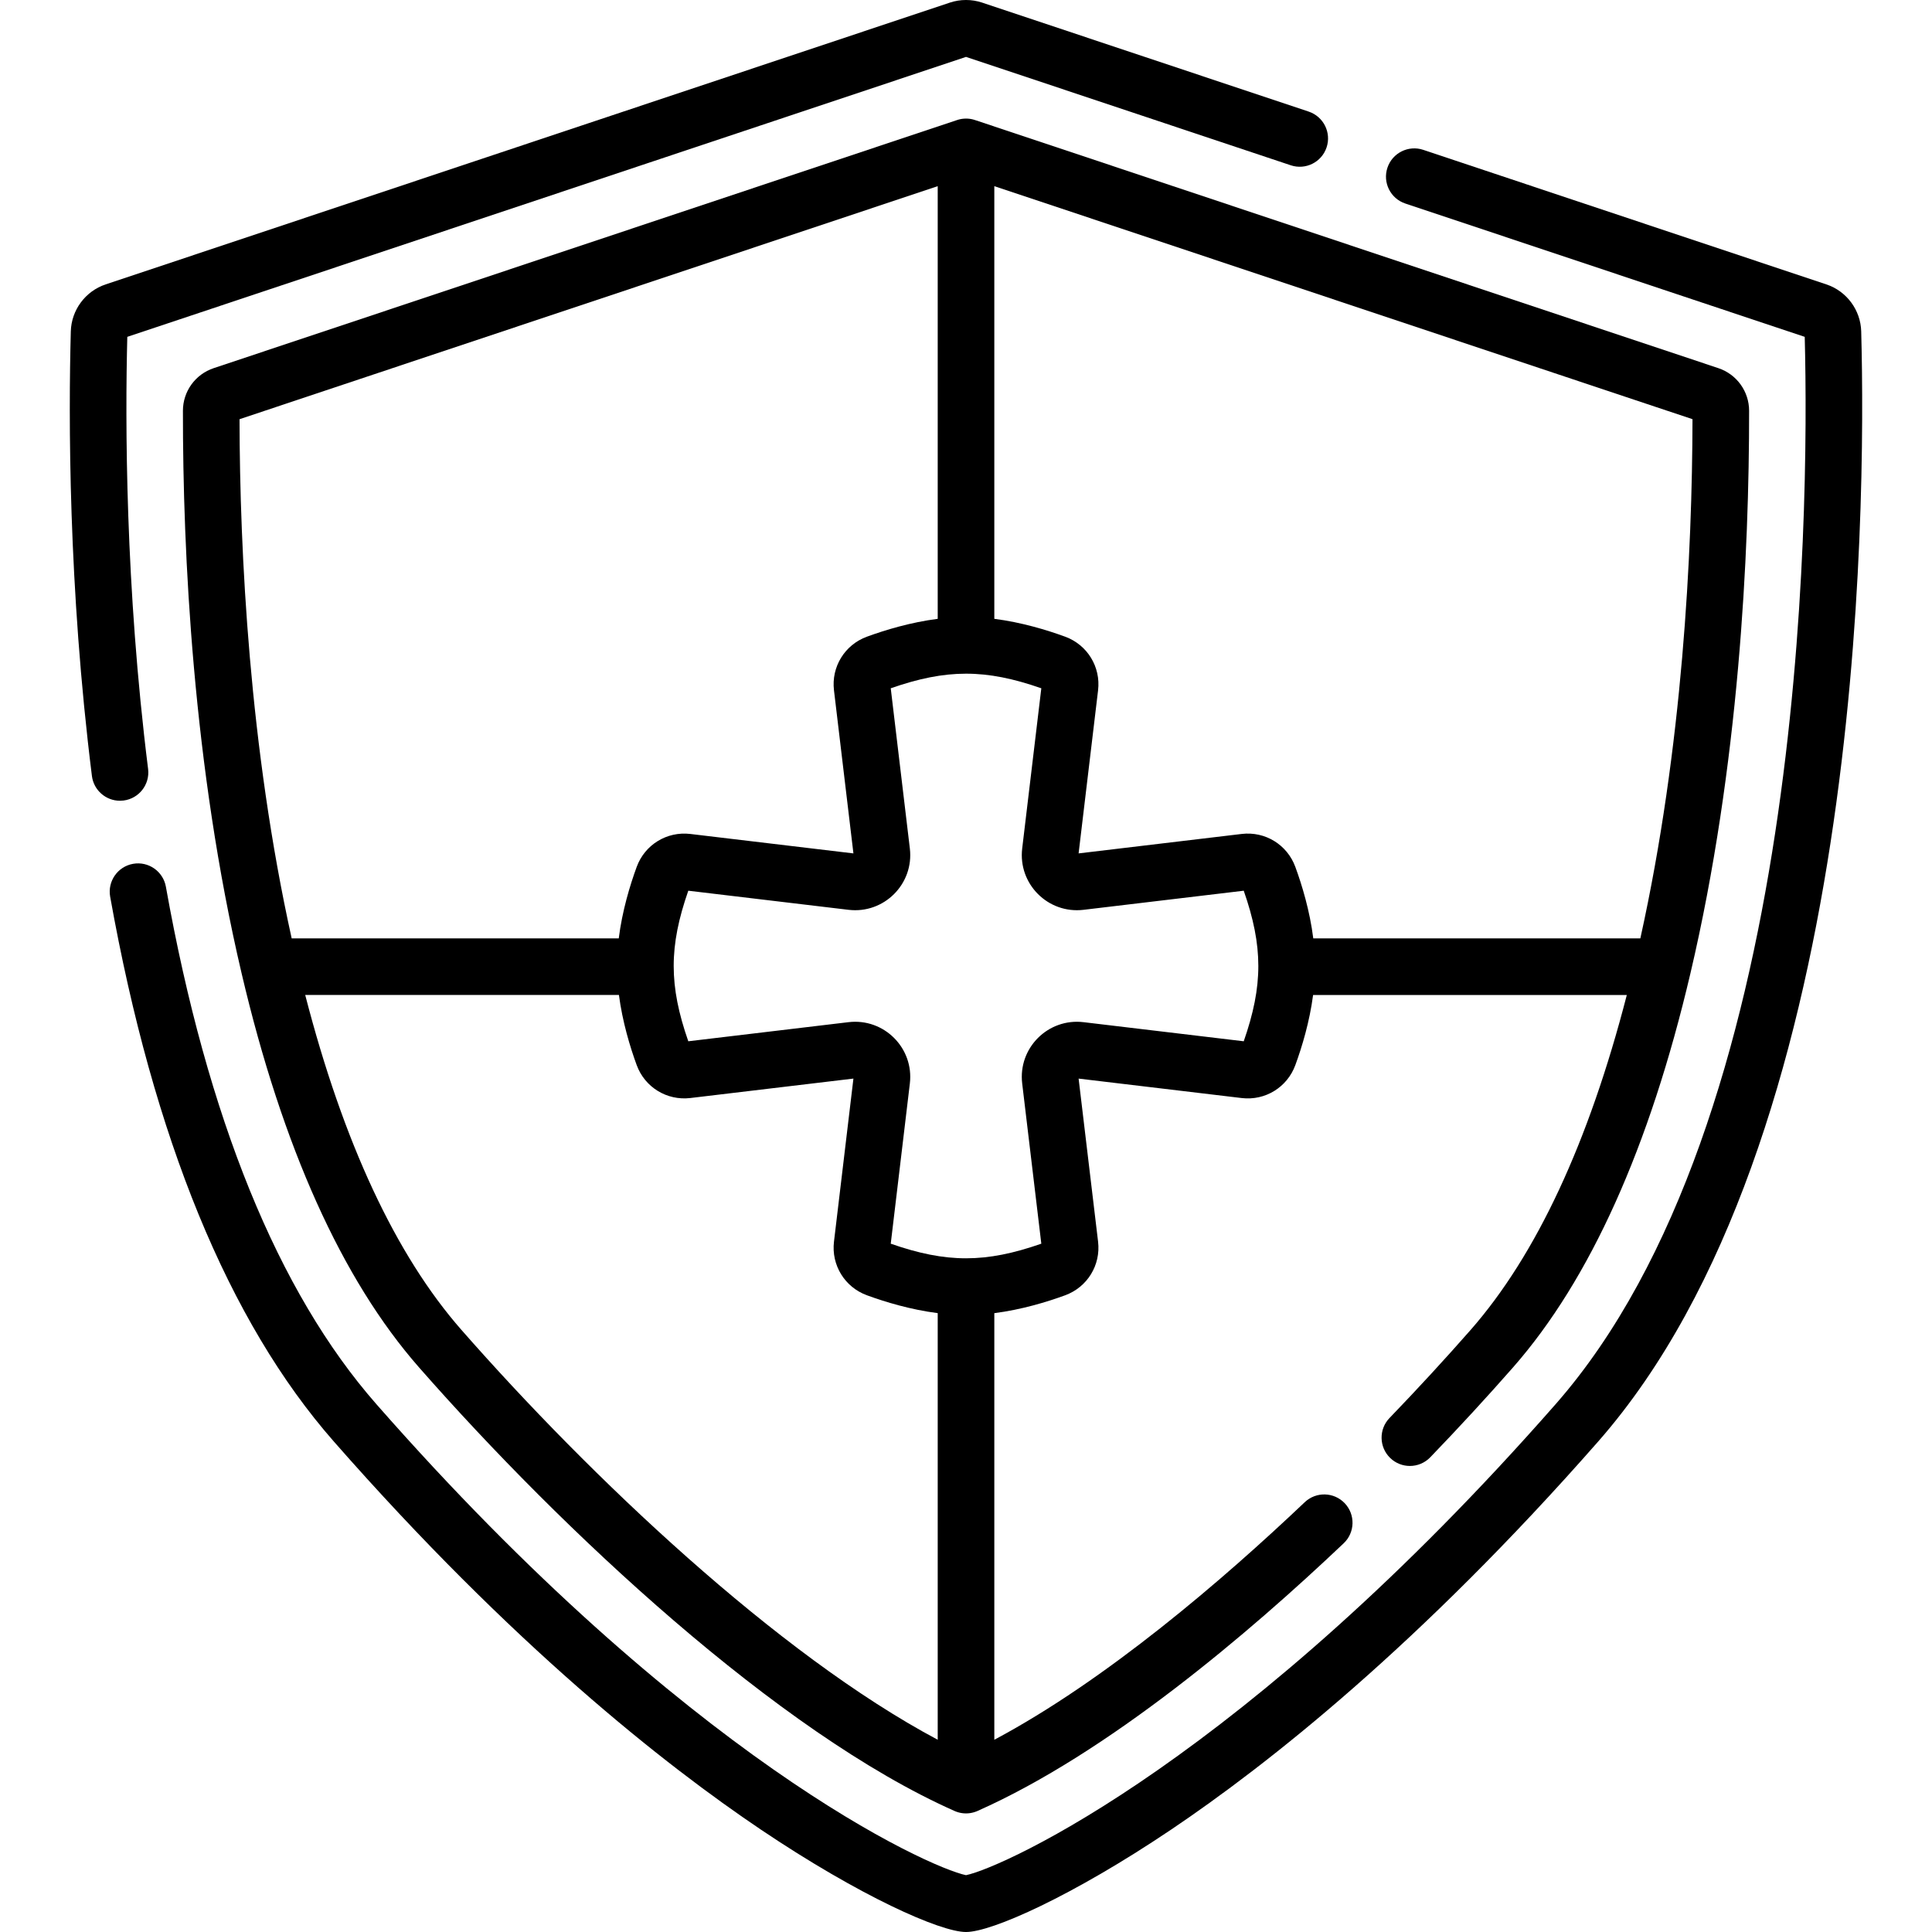 <svg id="Capa_1" enable-background="new 0 0 512 512" height="512" viewBox="0 0 512 512" width="512" xmlns="http://www.w3.org/2000/svg"><path d="m32.736 212.149c4.11-.515 7.025-4.265 6.51-8.375-6.069-48.427-6.082-92.131-5.51-114.505l222.269-74.192 86.066 28.728c3.927 1.311 8.177-.812 9.489-4.74 1.312-3.929-.811-8.177-4.74-9.489l-86.542-28.886c-2.756-.92-5.792-.92-8.548 0l-223.74 74.683c-5.363 1.791-9.07 6.793-9.223 12.447-.61 22.466-.694 67.646 5.593 117.82.476 3.793 3.706 6.568 7.433 6.568.311 0 .626-.019.943-.059z"/><path d="m493.24 87.821c-.153-5.655-3.859-10.657-9.222-12.448l-106.845-35.664c-3.926-1.309-8.178.811-9.489 4.74-1.312 3.929.811 8.177 4.74 9.489l105.848 35.331c1.242 48.762-.172 207.829-66.006 282.846-82.369 93.847-146.192 122.73-156.263 124.827-10.073-2.097-73.903-30.979-156.263-124.827-26.054-29.685-44.821-75.821-55.779-137.128-.729-4.078-4.632-6.796-8.702-6.064-4.078.729-6.793 4.625-6.064 8.702 11.445 64.037 31.387 112.614 59.27 144.383 47.302 53.899 87.679 85.7 113.222 102.885 26.17 17.607 47.517 27.107 54.317 27.107 6.799 0 28.144-9.5 54.311-27.106 25.542-17.185 65.919-48.985 113.226-102.885 69.911-79.663 71.023-245.315 69.699-294.188z"/><path d="m368.233 375.789c-2.874 2.983-2.785 7.731.198 10.605 1.455 1.402 3.33 2.099 5.202 2.099 1.966 0 3.931-.769 5.403-2.297 7.646-7.937 15.034-15.961 21.96-23.85 20.374-23.217 36.183-58.349 46.989-104.422.002-.01.005-.02.007-.03 12.9-54.912 15.57-111.354 15.539-149.027 0-5.136-3.279-9.68-8.156-11.304l-196.997-65.751c-.022-.007-.045-.014-.067-.021-.043-.014-.087-.028-.13-.041-.031-.009-.062-.018-.093-.027-.039-.011-.079-.023-.119-.034-.035-.01-.071-.018-.106-.027s-.071-.018-.107-.027c-.039-.009-.078-.018-.117-.027-.032-.007-.065-.015-.097-.021-.04-.008-.079-.016-.119-.024-.033-.006-.066-.013-.1-.019-.04-.007-.079-.013-.119-.02-.033-.005-.065-.011-.098-.016-.041-.006-.082-.011-.122-.017-.032-.004-.064-.009-.097-.012-.04-.005-.08-.009-.12-.013-.034-.003-.067-.007-.101-.01-.037-.003-.075-.006-.112-.009s-.073-.005-.11-.008c-.037-.002-.073-.004-.11-.005-.037-.002-.074-.003-.112-.004-.033-.001-.067-.001-.1-.002-.042-.001-.083-.001-.124-.001-.03 0-.06.001-.091.001-.044.001-.088.001-.132.003-.027.001-.053.002-.08.003-.048.002-.096.004-.145.007-.023.001-.045.003-.068.005-.051.004-.102.007-.153.012-.021.002-.043.004-.064.006-.052.005-.104.011-.157.017-.019.002-.038.005-.057.007-.054.007-.108.014-.162.022-.018.003-.035.006-.053.008-.055.009-.11.018-.165.028-.017.003-.034.007-.052.01-.054.01-.108.021-.162.032-.021.004-.042.009-.063.014-.051.011-.101.023-.152.035-.023.005-.045.011-.068.017-.048.012-.096.024-.144.037-.025.007-.05.014-.074.021-.047.013-.094.027-.14.041-.024.007-.047.015-.071.023-.039.012-.077.024-.116.037l-196.995 65.748c-4.881 1.626-8.16 6.169-8.16 11.299-.031 37.679 2.639 94.121 15.539 149.033.002.01.005.02.007.03 10.803 46.062 26.616 81.195 46.999 104.422 37.931 43.219 95.138 96.803 141.94 117.579.003.001.006.003.01.004.057.025.114.049.171.073.003.001.007.003.01.004.054.022.107.043.161.064.009.004.018.007.027.01.114.043.228.083.343.121.012.004.023.008.035.011.112.036.225.069.339.1.015.004.03.008.045.012.052.014.104.027.156.039.004.001.009.002.013.003.056.013.111.026.167.037.017.004.034.007.052.011.042.009.084.017.127.025.016.003.031.006.047.009.053.01.107.019.161.027.018.003.035.005.053.008.042.006.083.012.125.018.017.002.033.005.05.007.054.007.108.013.162.019.017.002.033.003.05.005.041.004.083.008.124.011.018.002.036.003.055.004.055.004.111.008.166.011.009 0 .019.001.029.001.049.002.097.004.146.006.017 0 .033.001.05.001.056.001.112.002.168.002h.006c.056 0 .112-.001.168-.002.017 0 .033-.001.05-.001.049-.001.098-.003.147-.006.009 0 .018-.001.027-.001.056-.003.112-.007.167-.011.017-.001.035-.003.052-.004.043-.004.085-.008.128-.012.016-.001.031-.003.047-.005.055-.006.11-.012.165-.019.015-.002.029-.004.044-.006.044-.006.089-.012.133-.019.016-.002.032-.005.048-.007.055-.009.11-.018.165-.028.012-.002.024-.005.037-.007.046-.009.092-.018.137-.027.015-.003.031-.006.046-.01.057-.012.114-.025.171-.039.001 0 .002 0 .003-.001.056-.013.111-.027.167-.042.014-.004.027-.007.041-.011.115-.031.229-.064.342-.101.011-.003.021-.007.032-.01.116-.038.231-.078.345-.121.009-.003.018-.007.027-.01.054-.021.108-.042.161-.064.003-.001.007-.003.01-.004.057-.024.114-.048.171-.073.003-.001.006-.003.009-.004 34.611-15.363 71.878-47.059 97.046-70.944 3.005-2.851 3.129-7.598.277-10.603-2.851-3.005-7.598-3.128-10.603-.277-21.719 20.611-52.634 47.185-82.264 62.955v-113.055c7.192-.921 13.901-2.953 18.762-4.732 5.885-2.153 9.476-8 8.735-14.22l-5.158-43.209 43.218 5.153c6.229.748 12.068-2.852 14.219-8.738 1.762-4.818 3.773-11.452 4.704-18.574h83.138c-10.095 39.114-24.004 68.95-41.399 88.773-6.773 7.715-14.003 15.567-21.489 23.338zm-119.73-326.453v114.662c-7.188.92-13.893 2.95-18.753 4.726-5.886 2.152-9.479 8-8.738 14.219l5.153 43.216-43.218-5.152c-6.224-.74-12.07 2.851-14.221 8.737-1.791 4.899-3.841 11.676-4.75 18.934h-86.678c-11.199-50.607-13.749-102.08-13.821-137.587zm-126.208 303.116c-17.404-19.833-31.317-49.668-41.41-88.774h83.138c.931 7.121 2.942 13.755 4.703 18.573 2.151 5.886 8.007 9.475 14.22 8.738l43.219-5.153-5.153 43.211c-.741 6.218 2.85 12.065 8.734 14.217 4.859 1.779 11.566 3.811 18.757 4.732v113.056c-42.495-22.621-92.187-69.837-126.208-108.6zm207.308-76.504-42.46-5.063c-9.399-1.118-17.376 6.844-16.252 16.254l5.068 42.452c-14.787 5.16-25.102 5.166-39.903 0l5.063-42.454c1.121-9.406-6.854-17.373-16.253-16.252l-42.461 5.063c-5.155-14.782-5.161-25.103 0-39.9l42.461 5.062c9.388 1.124 17.375-6.839 16.253-16.252l-5.063-42.458c14.782-5.153 25.102-5.162 39.903 0l-5.068 42.456c-1.121 9.395 6.843 17.377 16.253 16.254l42.46-5.062c5.153 14.78 5.16 25.102-.001 39.9zm18.427-27.27c-.909-7.258-2.958-14.035-4.75-18.933-2.151-5.887-8.001-9.485-14.22-8.739l-43.219 5.152 5.159-43.214c.742-6.221-2.851-12.068-8.738-14.221-4.86-1.777-11.566-3.807-18.758-4.727v-114.66l185.026 61.754c-.072 35.502-2.621 86.977-13.821 137.587h-86.679z"/></svg>